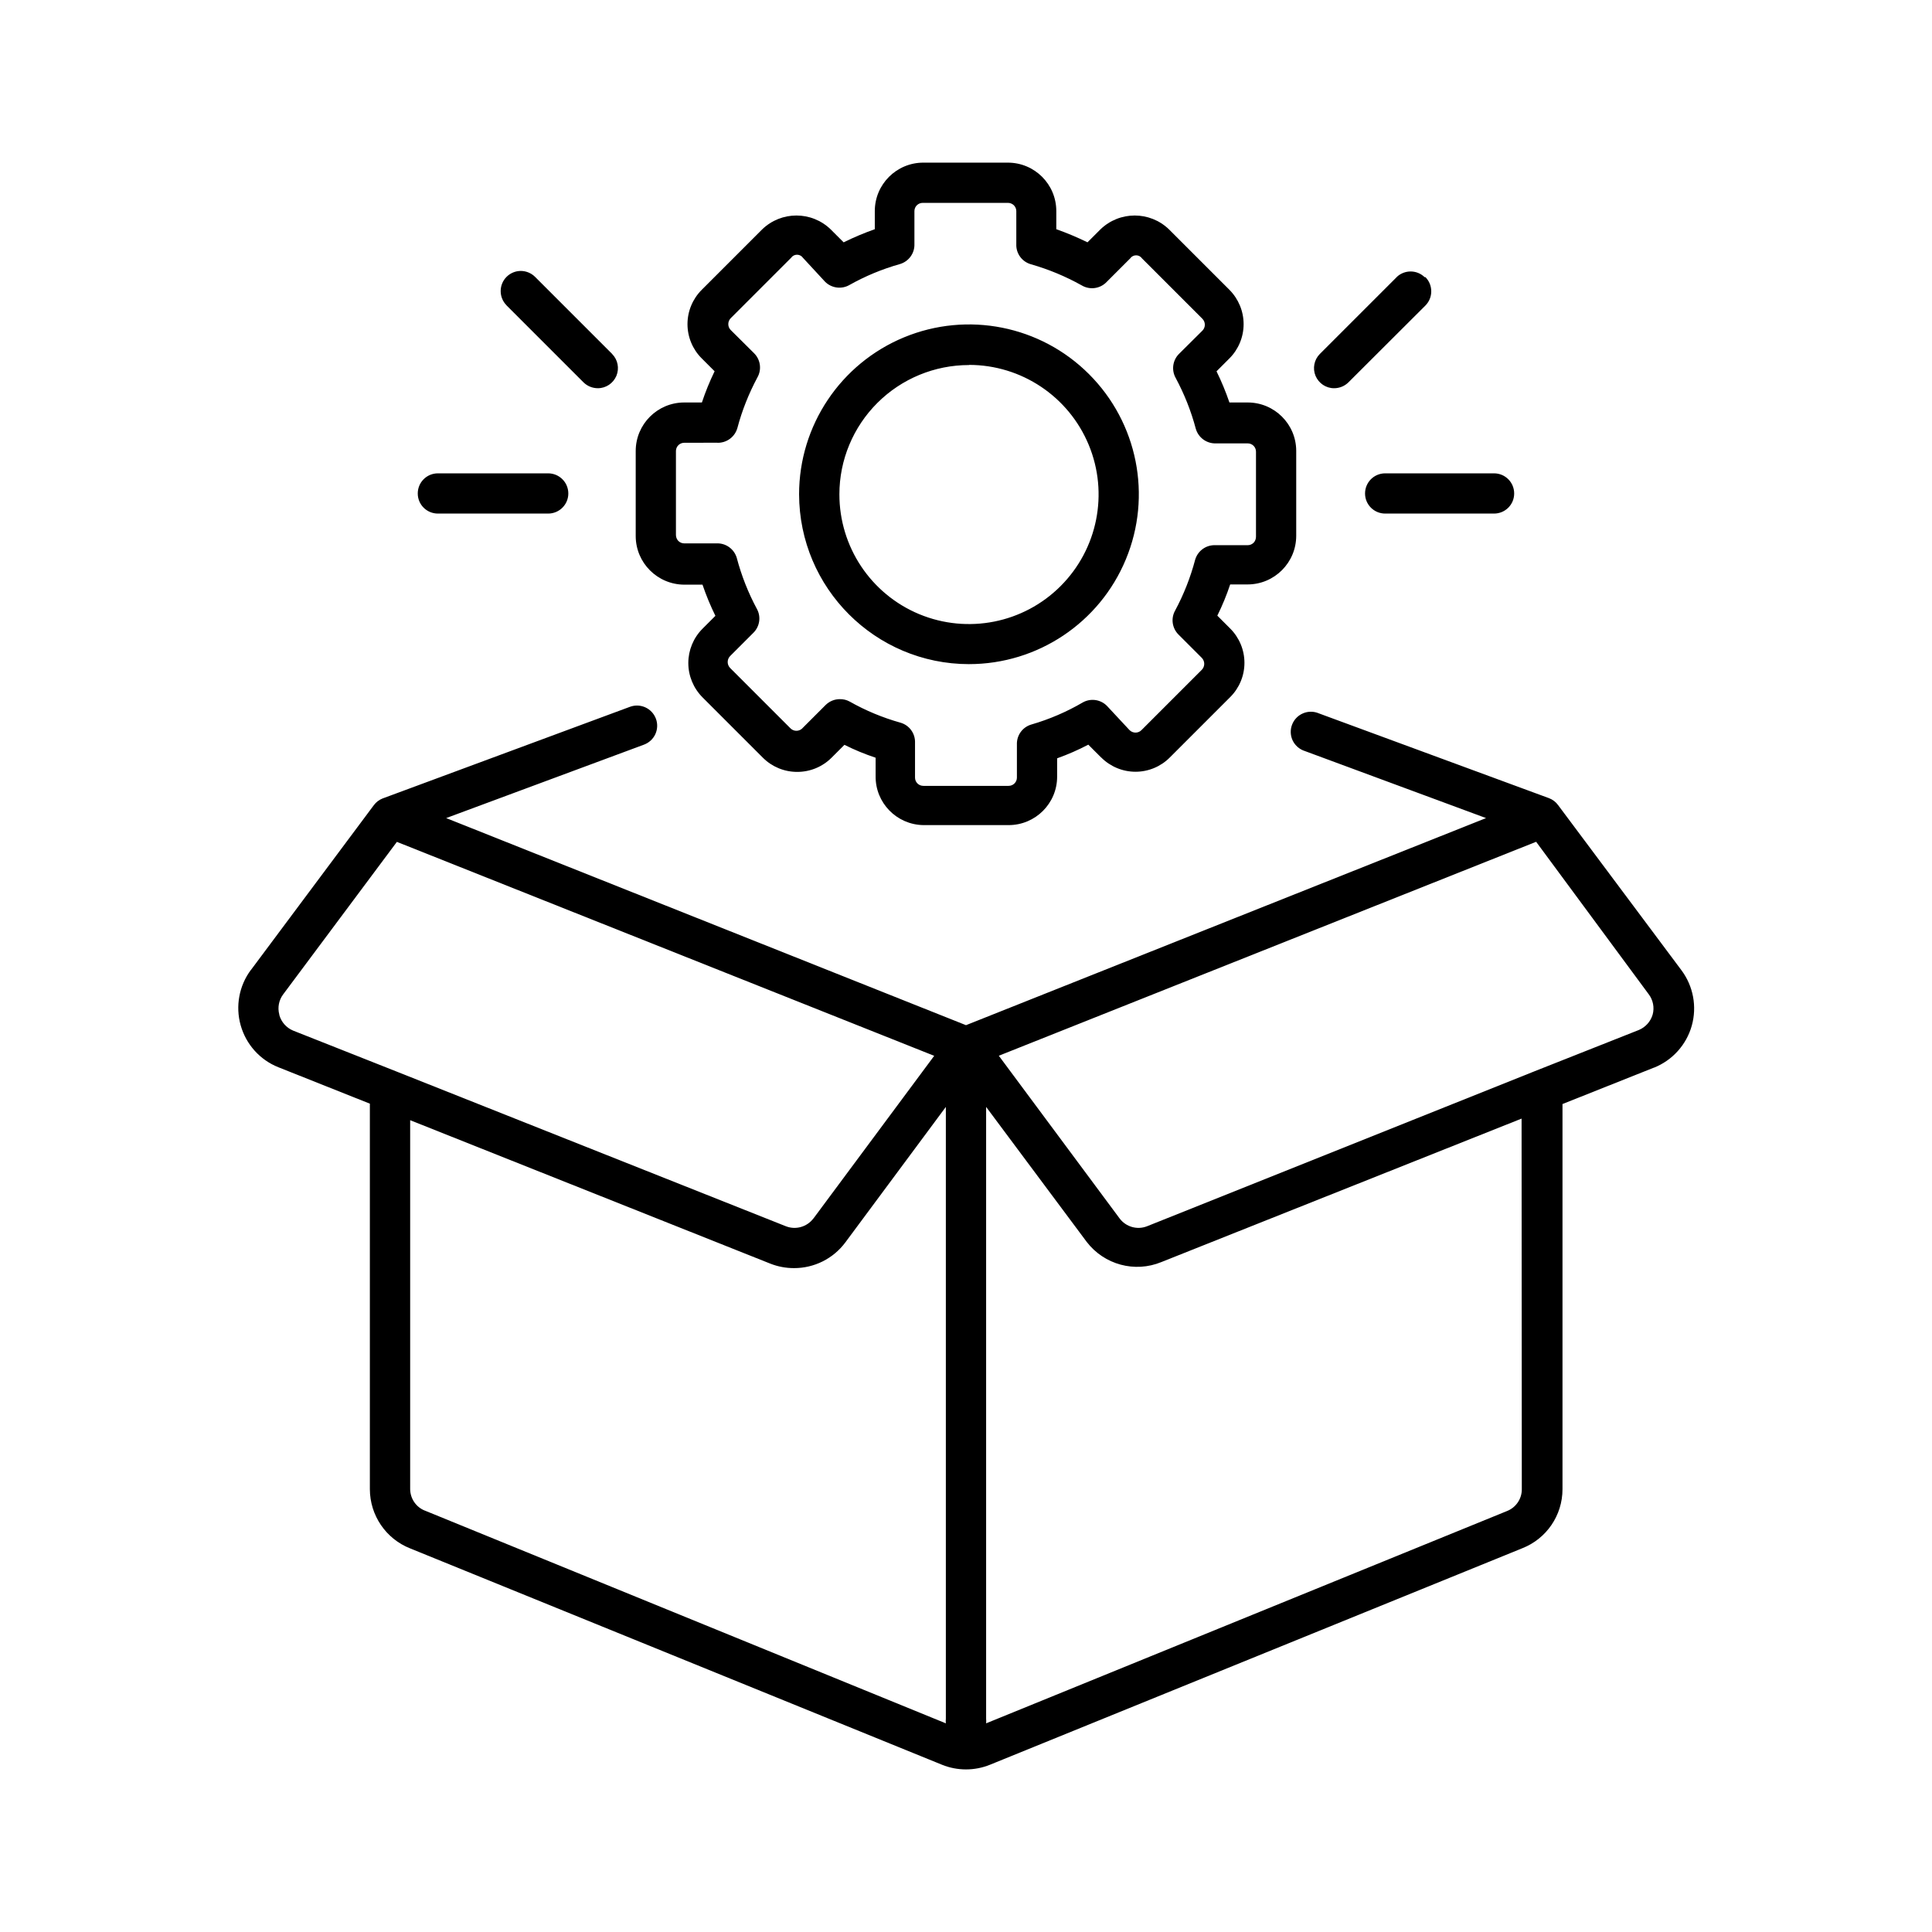 <?xml version="1.0" encoding="UTF-8"?>
<svg width="1200pt" height="1200pt" version="1.1" viewBox="0 0 1200 1200" xmlns="http://www.w3.org/2000/svg">
 <path d="m232.26 500.02-76.359 102.38h-0.047c-7.359 9.844-9.703 22.594-6.375 34.406 3.328 11.859 11.953 21.516 23.391 26.062l56.859 22.641v239.48c0.047 16.219 9.938 30.797 25.031 36.75l330.37 134.39c9.516 3.844 20.203 3.844 29.719 0l330.66-134.48c15.047-5.906 24.984-20.438 24.984-36.656v-239.26l56.859-22.641v0.047c11.438-4.594 20.109-14.203 23.438-26.062s0.938-24.609-6.422-34.453l-76.641-102.61c-1.406-1.922-3.375-3.422-5.625-4.266l-142.87-52.641c-3.141-1.359-6.703-1.406-9.891-0.047-3.141 1.312-5.625 3.891-6.844 7.125s-1.031 6.797 0.469 9.891c1.547 3.094 4.266 5.391 7.547 6.422l112.5 41.625-323.02 128.63-322.87-128.63 122.86-45.609c3.141-1.172 5.672-3.516 7.078-6.562 1.359-3 1.5-6.469 0.328-9.562-2.438-6.469-9.562-9.75-16.031-7.406l-153.84 57c-2.109 0.844-3.891 2.25-5.25 4.031zm-58.734 130.13h-0.047c-1.172-4.312-0.281-8.953 2.391-12.516l70.641-94.734 333.74 132.89-75 101.02v-0.047c-3.984 5.297-10.969 7.312-17.156 4.875l-240.98-95.766-65.016-25.734c-4.219-1.734-7.406-5.344-8.625-9.75zm90.375 308.11h-0.047c-5.438-2.156-9-7.406-9.094-13.266v-229.22l223.74 89.109c4.641 1.828 9.609 2.766 14.625 2.766 12.562 0.047 24.375-5.859 31.875-15.891l62.484-84.234v379.97c-0.094 0.984-0.094 1.922 0 2.906zm681.32-13.266c0.047 5.953-3.609 11.297-9.094 13.5l-323.63 131.9c0.094-0.984 0.094-1.922 0-2.906v-379.97l62.484 83.859c10.875 14.156 29.859 19.312 46.359 12.516l223.74-89.109zm78.891-307.36c2.672 3.562 3.562 8.203 2.391 12.516-1.266 4.359-4.453 7.875-8.625 9.609l-65.016 25.734-240.37 96.141c-6.141 2.438-13.172 0.422-17.109-4.875l-75-101.02 333.74-132.89zm-163.74-323.63h67.641-0.047c6.938 0 12.516 5.578 12.516 12.516 0 6.891-5.578 12.469-12.516 12.469h-67.594c-6.938 0-12.516-5.578-12.516-12.469 0-6.938 5.578-12.516 12.516-12.516zm24.984-121.87c4.828 4.875 4.828 12.75 0 17.625l-47.859 47.766c-2.391 2.344-5.578 3.609-8.906 3.609-5.016 0-9.516-3.047-11.484-7.688-1.922-4.641-0.891-9.984 2.625-13.547l47.859-47.859v-0.047c4.875-4.547 12.469-4.5 17.25 0.141zm-612.52 121.87h67.641c6.891 0 12.516 5.578 12.516 12.516 0 6.891-5.625 12.469-12.516 12.469h-68.484c-6.938 0-12.516-5.578-12.516-12.469 0-6.938 5.578-12.516 12.516-12.516zm89.625-56.484-47.859-47.859v-0.047c-4.828-4.875-4.828-12.75 0-17.625 2.344-2.344 5.531-3.703 8.859-3.703s6.562 1.359 8.906 3.703l47.859 47.859v0.047c3.516 3.562 4.547 8.906 2.625 13.547-1.969 4.641-6.469 7.688-11.484 7.688-3.328 0-6.516-1.266-8.906-3.609zm62.531 12.469c-16.641 0-30.141 13.5-30.141 30.141v52.875c0.047 16.594 13.5 30.047 30.141 30.141h11.391-0.047c2.25 6.609 4.922 13.078 8.016 19.359l-8.016 8.016c-5.625 5.625-8.812 13.312-8.812 21.281 0 8.016 3.188 15.656 8.812 21.328l37.5 37.5c5.672 5.672 13.312 8.812 21.328 8.812s15.656-3.141 21.328-8.812l8.016-8.016h-0.047c6.281 3.141 12.75 5.812 19.406 8.016v11.391c-0.234 16.594 13.031 30.188 29.625 30.469h53.016-0.047c16.641 0 30.141-13.453 30.141-30.094v-11.391c6.656-2.391 13.125-5.203 19.359-8.484l8.016 8.016v-0.047c5.672 5.672 13.312 8.859 21.328 8.859 7.969 0 15.656-3.188 21.281-8.859l37.5-37.5c5.672-5.625 8.859-13.312 8.859-21.281 0-8.016-3.188-15.656-8.859-21.328l-8.016-8.016h0.047c3.094-6.234 5.766-12.75 7.969-19.359h10.875c16.688-0.047 30.141-13.594 30.141-30.234v-52.781c-0.047-16.594-13.547-30-30.141-30h-11.391 0.047c-2.25-6.609-4.922-13.078-8.016-19.359l8.016-8.016c5.625-5.625 8.812-13.312 8.812-21.281 0-8.016-3.188-15.656-8.812-21.328l-37.5-37.5c-11.906-11.531-30.75-11.531-42.656 0l-8.016 8.016h0.047c-6.328-3.094-12.797-5.812-19.406-8.156v-11.25c0-16.641-13.453-30.094-30.094-30.094h-52.5c-16.641 0-30.141 13.453-30.141 30.094v11.25c-6.609 2.344-13.078 5.062-19.359 8.156l-8.016-8.016c-11.859-11.531-30.75-11.531-42.609 0l-37.5 37.5c-5.672 5.672-8.859 13.312-8.859 21.328 0 7.969 3.188 15.656 8.859 21.281l8.016 8.016h-0.047c-3.047 6.281-5.672 12.75-7.875 19.359zm20.484 24.984v0.047c5.766 0.188 10.922-3.562 12.516-9.141 2.906-10.969 7.125-21.516 12.469-31.5 2.766-4.922 1.875-11.062-2.109-15l-14.484-14.391c-2.016-2.016-2.016-5.297 0-7.359l37.5-37.5c0.844-1.219 2.203-1.922 3.656-1.922 1.5 0 2.859 0.703 3.703 1.922l13.734 14.859c3.938 3.938 10.031 4.828 14.906 2.156 9.984-5.625 20.578-10.031 31.594-13.125 5.531-1.641 9.234-6.797 9-12.516v-20.391c0-2.812 2.297-5.109 5.156-5.109h53.016-0.047c1.359 0 2.672 0.562 3.656 1.5 0.938 0.984 1.5 2.25 1.5 3.609v20.531c-0.234 5.719 3.469 10.875 9 12.469 11.016 3.141 21.609 7.547 31.594 13.125 5.109 3.047 11.625 2.109 15.656-2.25l14.484-14.484c0.844-1.219 2.203-1.922 3.703-1.922 1.453 0 2.812 0.703 3.656 1.922l37.5 37.5c2.016 2.062 2.016 5.344 0 7.359l-14.484 14.391c-3.984 3.938-4.875 10.078-2.109 15 5.344 9.984 9.562 20.531 12.469 31.5 1.594 5.578 6.75 9.328 12.516 9.141h19.734c1.359 0 2.672 0.516 3.656 1.5 0.938 0.938 1.5 2.25 1.5 3.609v52.875c0 1.359-0.516 2.719-1.453 3.703-0.984 0.984-2.297 1.547-3.703 1.547h-20.109c-5.719-0.234-10.875 3.469-12.516 9-2.906 11.016-7.078 21.609-12.469 31.641-2.719 4.875-1.828 10.922 2.109 14.859l14.484 14.484c2.016 2.062 2.016 5.344 0 7.406l-37.5 37.5c-2.016 2.016-5.297 2.016-7.359 0l-14.109-15.141c-3.938-3.938-10.031-4.828-14.906-2.109-10.031 5.859-20.812 10.5-31.969 13.734-5.531 1.594-9.234 6.75-9 12.516v20.484c0 2.812-2.297 5.109-5.156 5.109h-52.969c-2.859 0-5.156-2.297-5.156-5.109v-21.609c0.234-5.766-3.469-10.922-9-12.516-11.016-3.094-21.656-7.5-31.594-13.125-1.875-1.031-3.984-1.547-6.141-1.5-3.281 0-6.422 1.312-8.766 3.609l-14.484 14.484v0.047c-2.062 2.016-5.344 2.016-7.359 0l-37.5-37.5c-2.016-2.062-2.016-5.344 0-7.406l14.484-14.484c3.938-3.938 4.828-9.984 2.109-14.859-5.391-10.031-9.562-20.625-12.469-31.641-1.641-5.531-6.797-9.234-12.516-9h-20.109c-1.406 0-2.719-0.562-3.703-1.547-0.938-0.984-1.453-2.344-1.453-3.703v-52.266c0.094-2.766 2.344-4.969 5.156-4.969zm156.37 137.53c42.656 0 81.141-25.688 97.453-65.109 16.359-39.422 7.312-84.797-22.875-114.98-30.141-30.188-75.516-39.188-114.94-22.875s-65.156 54.797-65.156 97.453c0.094 58.266 47.297 105.47 105.52 105.52zm0-185.86c32.578 0 61.922 19.594 74.391 49.688s5.531 64.734-17.531 87.75c-23.016 23.016-57.656 29.859-87.75 17.391-30.094-12.516-49.641-41.906-49.594-74.484 0-21.281 8.531-41.719 23.625-56.766s35.531-23.484 56.859-23.484z"/>
</svg>
